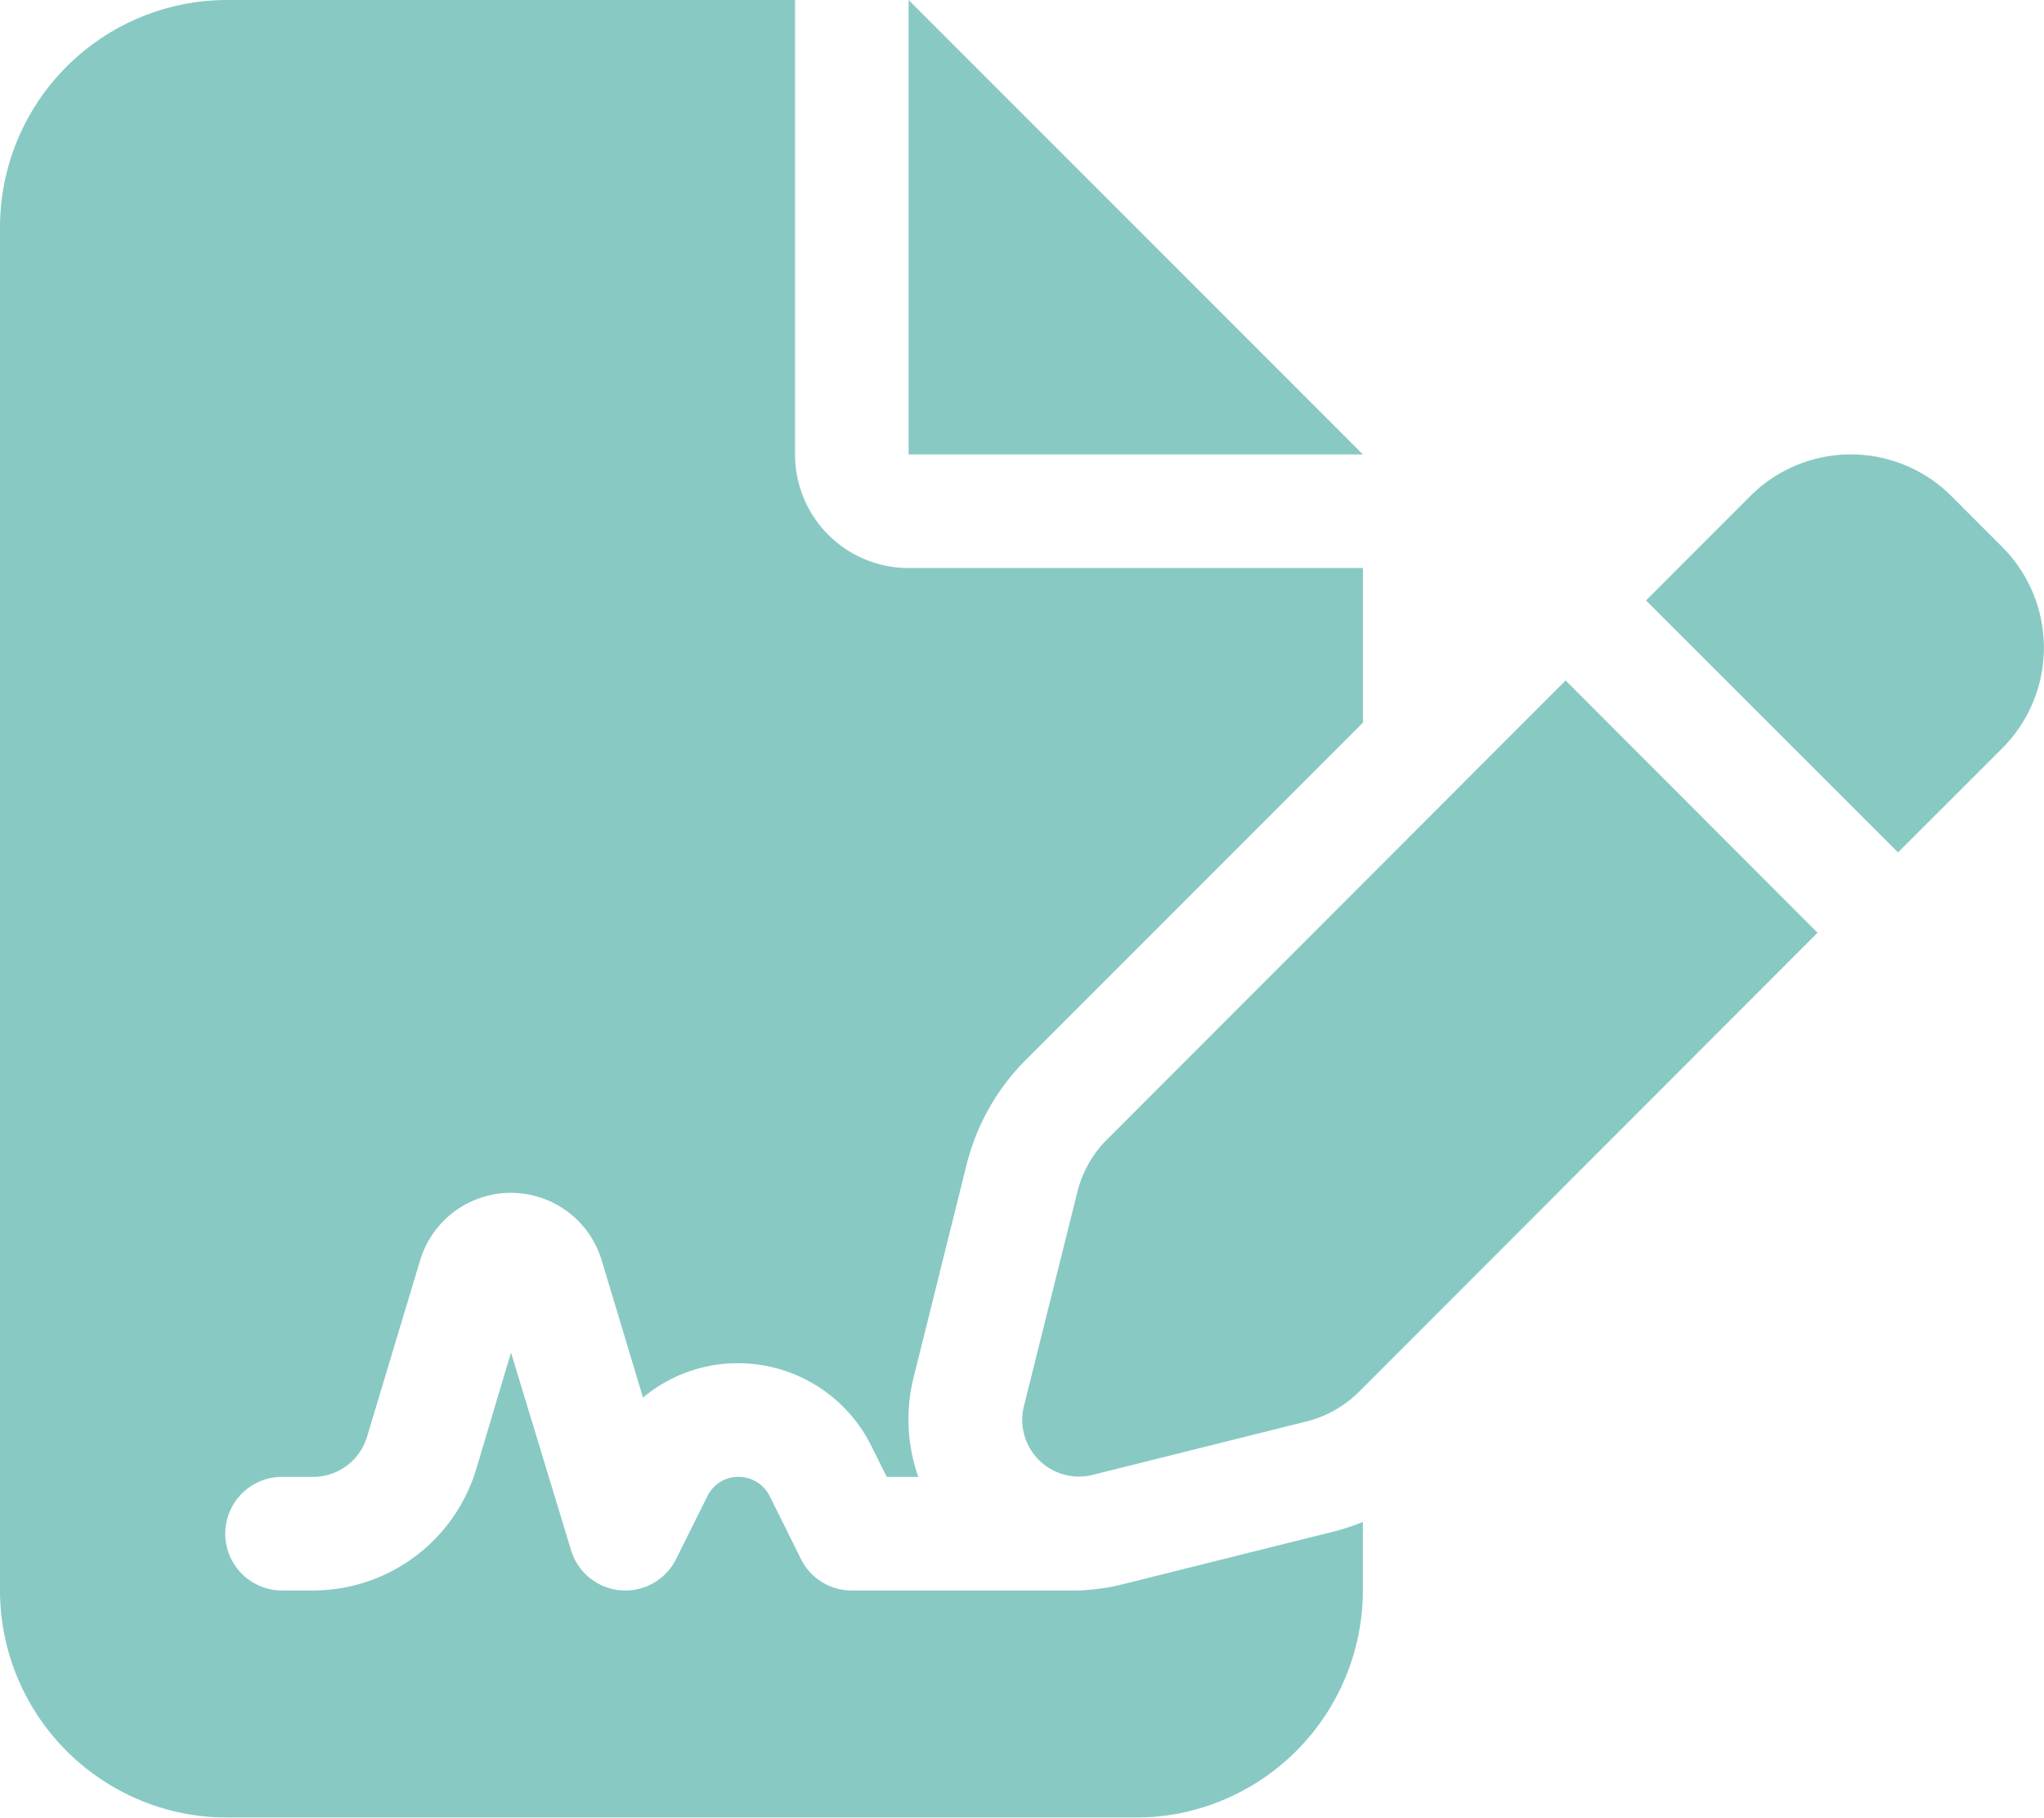 <svg xmlns="http://www.w3.org/2000/svg" xmlns:xlink="http://www.w3.org/1999/xlink" width="34" height="30.227" viewBox="0 0 34 30.227">
  <defs>
    <clipPath id="clip-path">
      <rect id="Rectangle_1073" data-name="Rectangle 1073" width="34" height="30.227" fill="#11948a"/>
    </clipPath>
  </defs>
  <g id="Group_809" data-name="Group 809" opacity="0.5">
    <g id="Group_753" data-name="Group 753" clip-path="url(#clip-path)">
      <path id="Path_902" data-name="Path 902" d="M3.778,0A3.782,3.782,0,0,0,0,3.778v22.67a3.782,3.782,0,0,0,3.778,3.778H18.892a3.782,3.782,0,0,0,3.778-3.778V25.31a3.71,3.71,0,0,1-.484.159l-3.548.886a3.251,3.251,0,0,1-.533.083,1.494,1.494,0,0,1-.159.011H14.169a.938.938,0,0,1-.844-.52l-.52-1.045a.581.581,0,0,0-.52-.325.575.575,0,0,0-.52.325l-.52,1.045A.943.943,0,0,1,9.5,25.782l-1-3.289-.578,1.936a2.836,2.836,0,0,1-2.717,2.02H4.723a.945.945,0,1,1,0-1.889h.484a.936.936,0,0,0,.9-.673l.88-2.923a1.577,1.577,0,0,1,3.023,0l.686,2.278a2.447,2.447,0,0,1,1.581-.572,2.475,2.475,0,0,1,2.214,1.37l.259.52h.525a2.885,2.885,0,0,1-.081-1.642l.884-3.548a3.746,3.746,0,0,1,.994-1.753l5.6-5.6V9.446H15.114a1.887,1.887,0,0,1-1.889-1.889V0Z" fill="#11948a"/>
      <path id="Path_903" data-name="Path 903" d="M8,0V7.557h7.557Z" transform="translate(7.114)" fill="#11948a"/>
      <path id="Path_904" data-name="Path 904" d="M19.571,4.691a2.365,2.365,0,0,0-3.342,0L14.493,6.428l4.192,4.19,1.736-1.734a2.368,2.368,0,0,0,0-3.342Z" transform="translate(12.887 3.557)" fill="#11948a"/>
      <path id="Path_905" data-name="Path 905" d="M10.411,13.624a1.86,1.86,0,0,0-.495.88L9.03,18.053A.943.943,0,0,0,10.175,19.2l3.548-.886a1.887,1.887,0,0,0,.88-.495l7.627-7.634L18.04,5.99Z" transform="translate(8.003 5.326)" fill="#11948a"/>
    </g>
  </g>
</svg>
